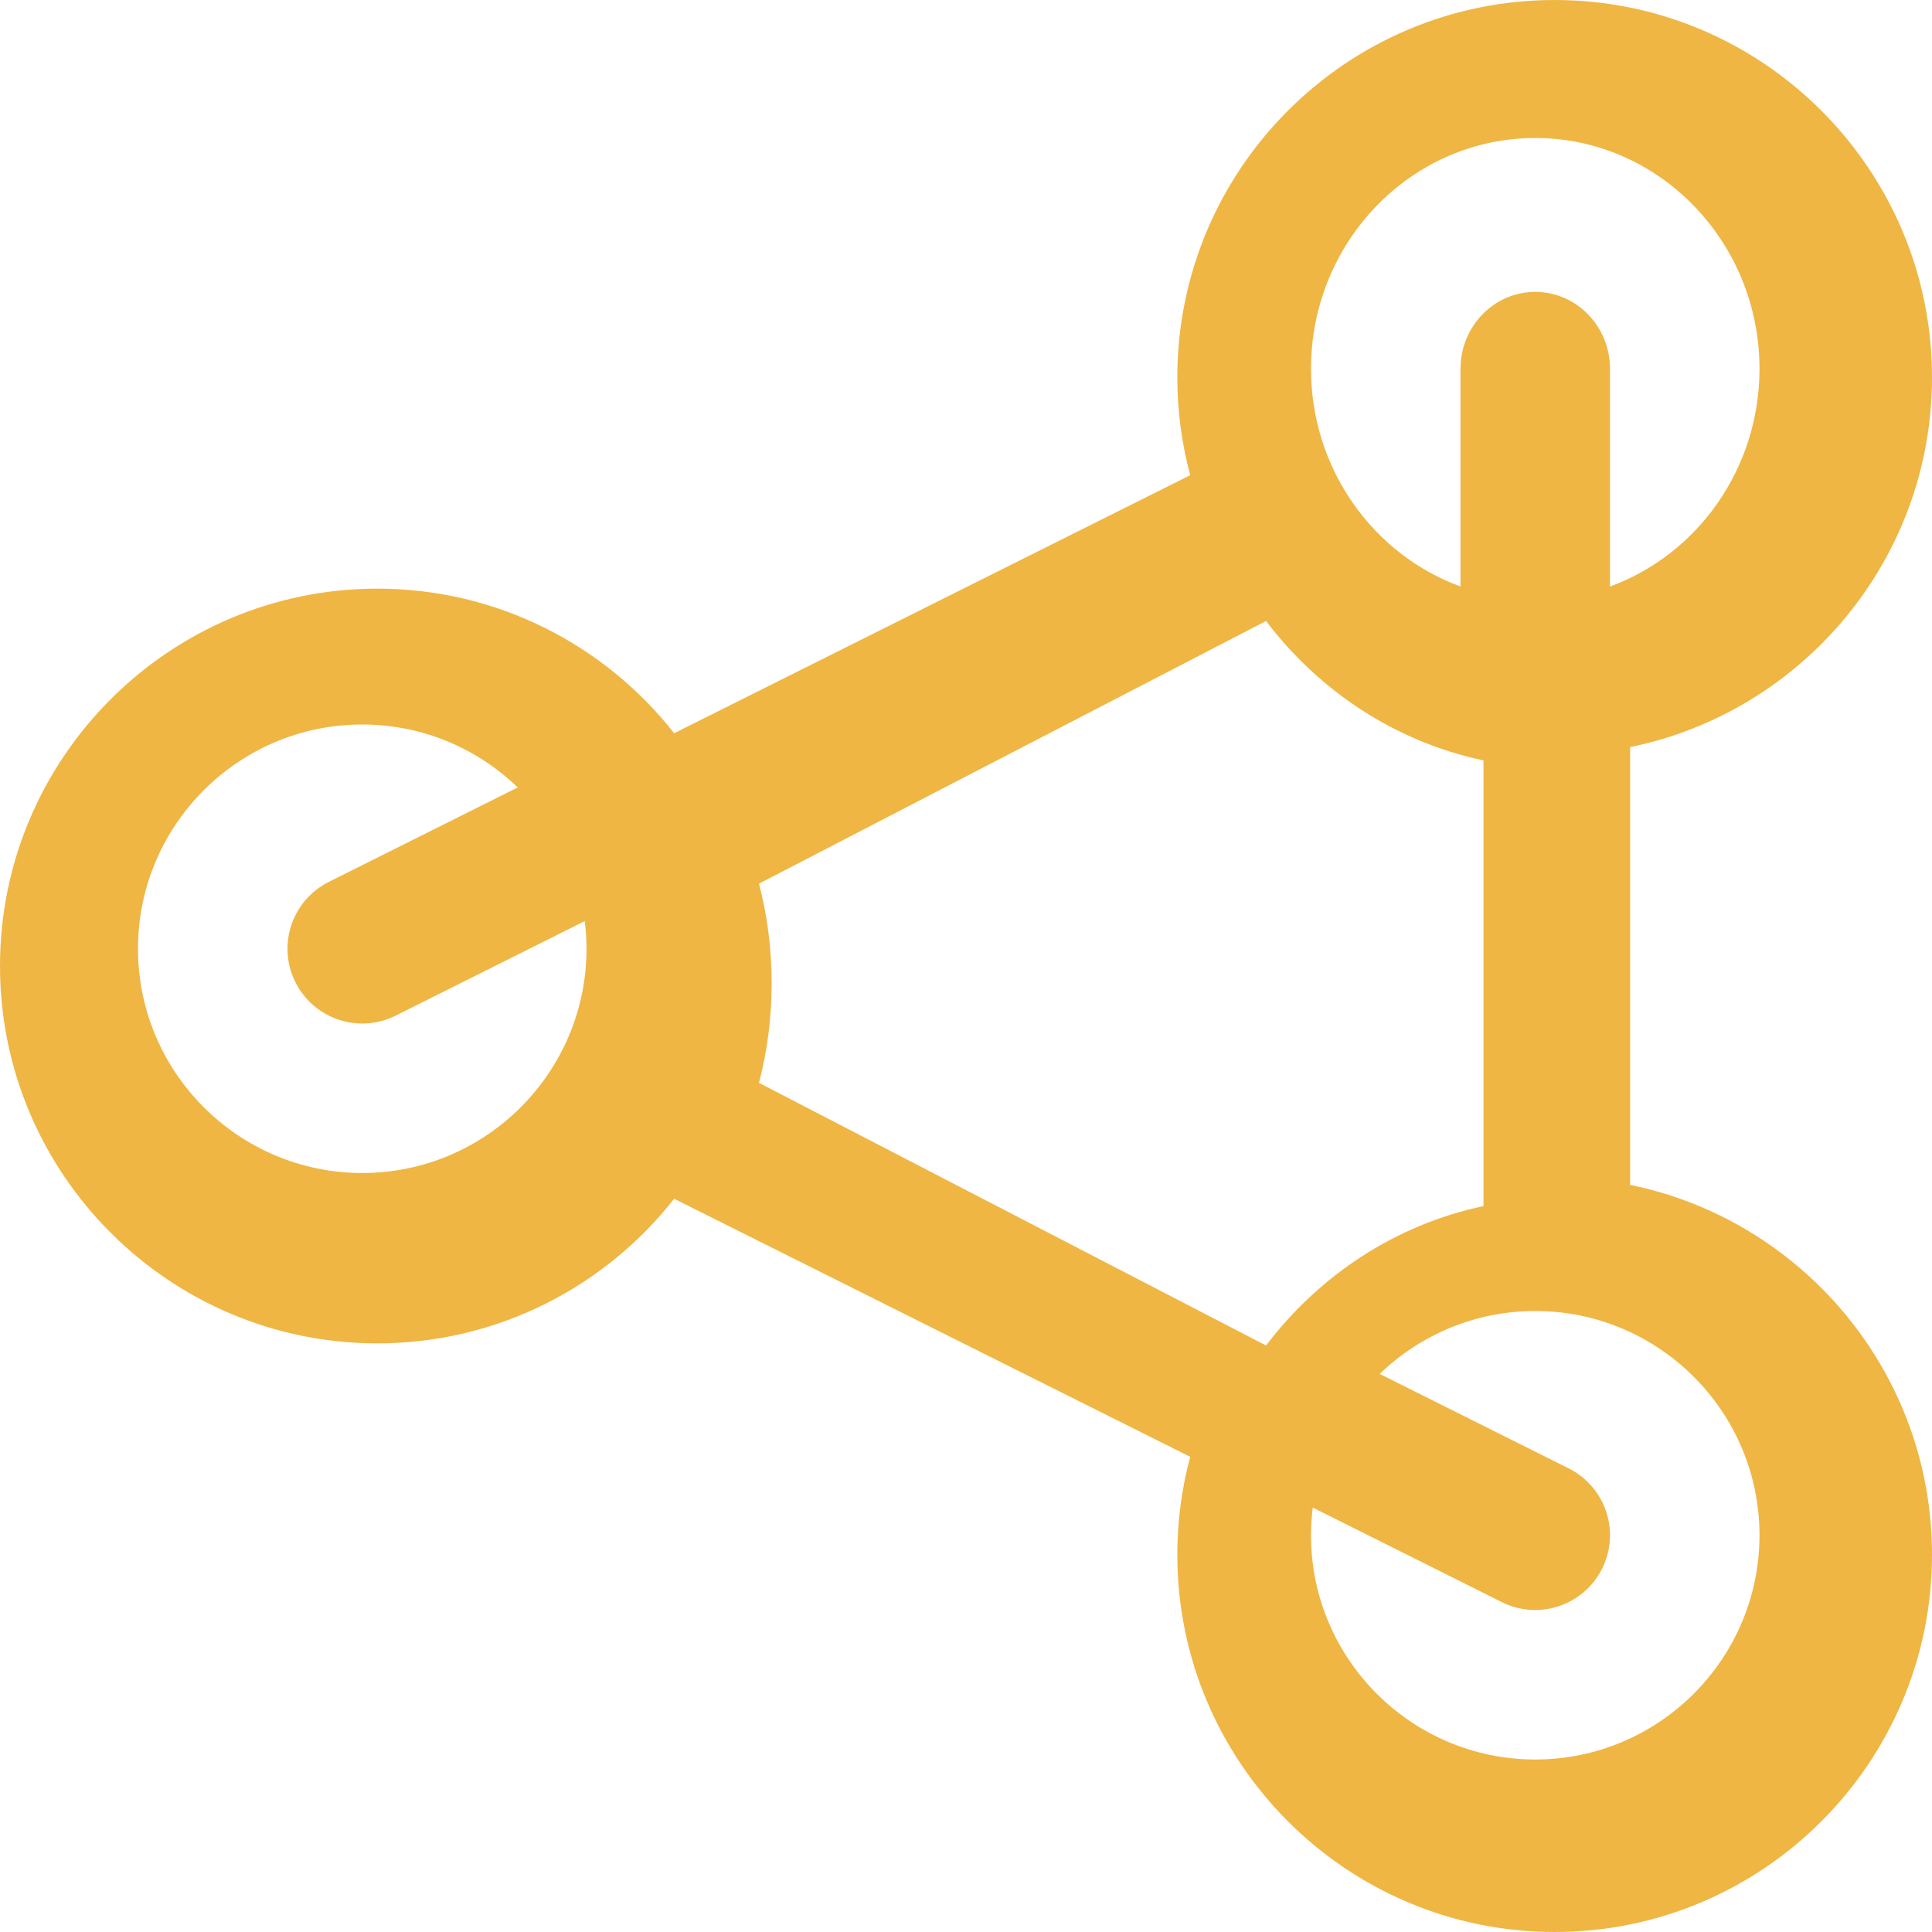 
<svg width="56px" height="56px" viewBox="0 0 56 56" version="1.1" xmlns="http://www.w3.org/2000/svg" xmlns:xlink="http://www.w3.org/1999/xlink">
    <!-- Generator: Sketch 50.2 (55047) - http://www.bohemiancoding.com/sketch -->
    <desc>Created with Sketch.</desc>
    <defs></defs>
    <g id="symbol" stroke="none" stroke-width="1" fill="none" fill-rule="evenodd">
        <g id="Header" transform="translate(-22, -16)" fill="#EFB644" fill-rule="nonzero">
            <g id="Logo" transform="translate(22, 16)">
                <path d="M47.25,34.345 L47.25,21.655 C52.236,20.639 56,16.22 56,10.938 C56,4.906 51.094,0 45.062,0 C39.031,0 34.125,4.906 34.125,10.938 C34.125,11.918 34.255,12.869 34.499,13.774 L19.541,21.253 C17.536,18.703 14.425,17.062 10.938,17.062 C4.906,17.062 0,21.969 0,28 C0,34.031 4.906,38.938 10.938,38.938 C14.425,38.938 17.536,37.297 19.541,34.747 L34.499,42.226 C34.255,43.131 34.125,44.082 34.125,45.062 C34.125,51.094 39.031,56 45.062,56 C51.094,56 56,51.094 56,45.062 C56,39.78 52.236,35.361 47.25,34.345 Z M10.5,34 C6.916,34 4,31.084 4,27.5 C4,23.916 6.916,21 10.5,21 C12.249,21 13.838,21.696 15.008,22.824 L9.531,25.562 C8.461,26.097 8.027,27.398 8.562,28.469 C9.098,29.539 10.399,29.973 11.469,29.438 L16.949,26.698 C16.981,26.961 17,27.228 17,27.5 C17,31.084 14.084,34 10.5,34 Z M44.5,4 C48.084,4 51,7.002 51,10.692 C51,13.6 49.188,16.079 46.667,17 L46.667,10.692 C46.667,9.46 45.697,8.461 44.5,8.461 C43.303,8.461 42.333,9.46 42.333,10.692 L42.333,17 C39.812,16.079 38,13.6 38,10.692 C38,7.002 40.916,4 44.5,4 Z M36.697,39 L22,31.387 C22.239,30.466 22.367,29.498 22.367,28.5 C22.367,27.502 22.239,26.534 22,25.613 L36.697,18 C38.243,20.038 40.46,21.505 43,22.041 L43,34.959 C40.46,35.495 38.243,36.962 36.697,39 Z M44.5,51 C40.916,51 38,48.084 38,44.5 C38,44.228 38.019,43.961 38.051,43.698 L43.531,46.438 C44.602,46.973 45.903,46.538 46.438,45.469 C46.973,44.398 46.539,43.097 45.469,42.562 L39.992,39.824 C41.162,38.696 42.751,38 44.5,38 C48.084,38 51,40.916 51,44.5 C51,48.084 48.084,51 44.5,51 Z" id="Shape"></path>
            </g>
        </g>
    </g>
</svg>